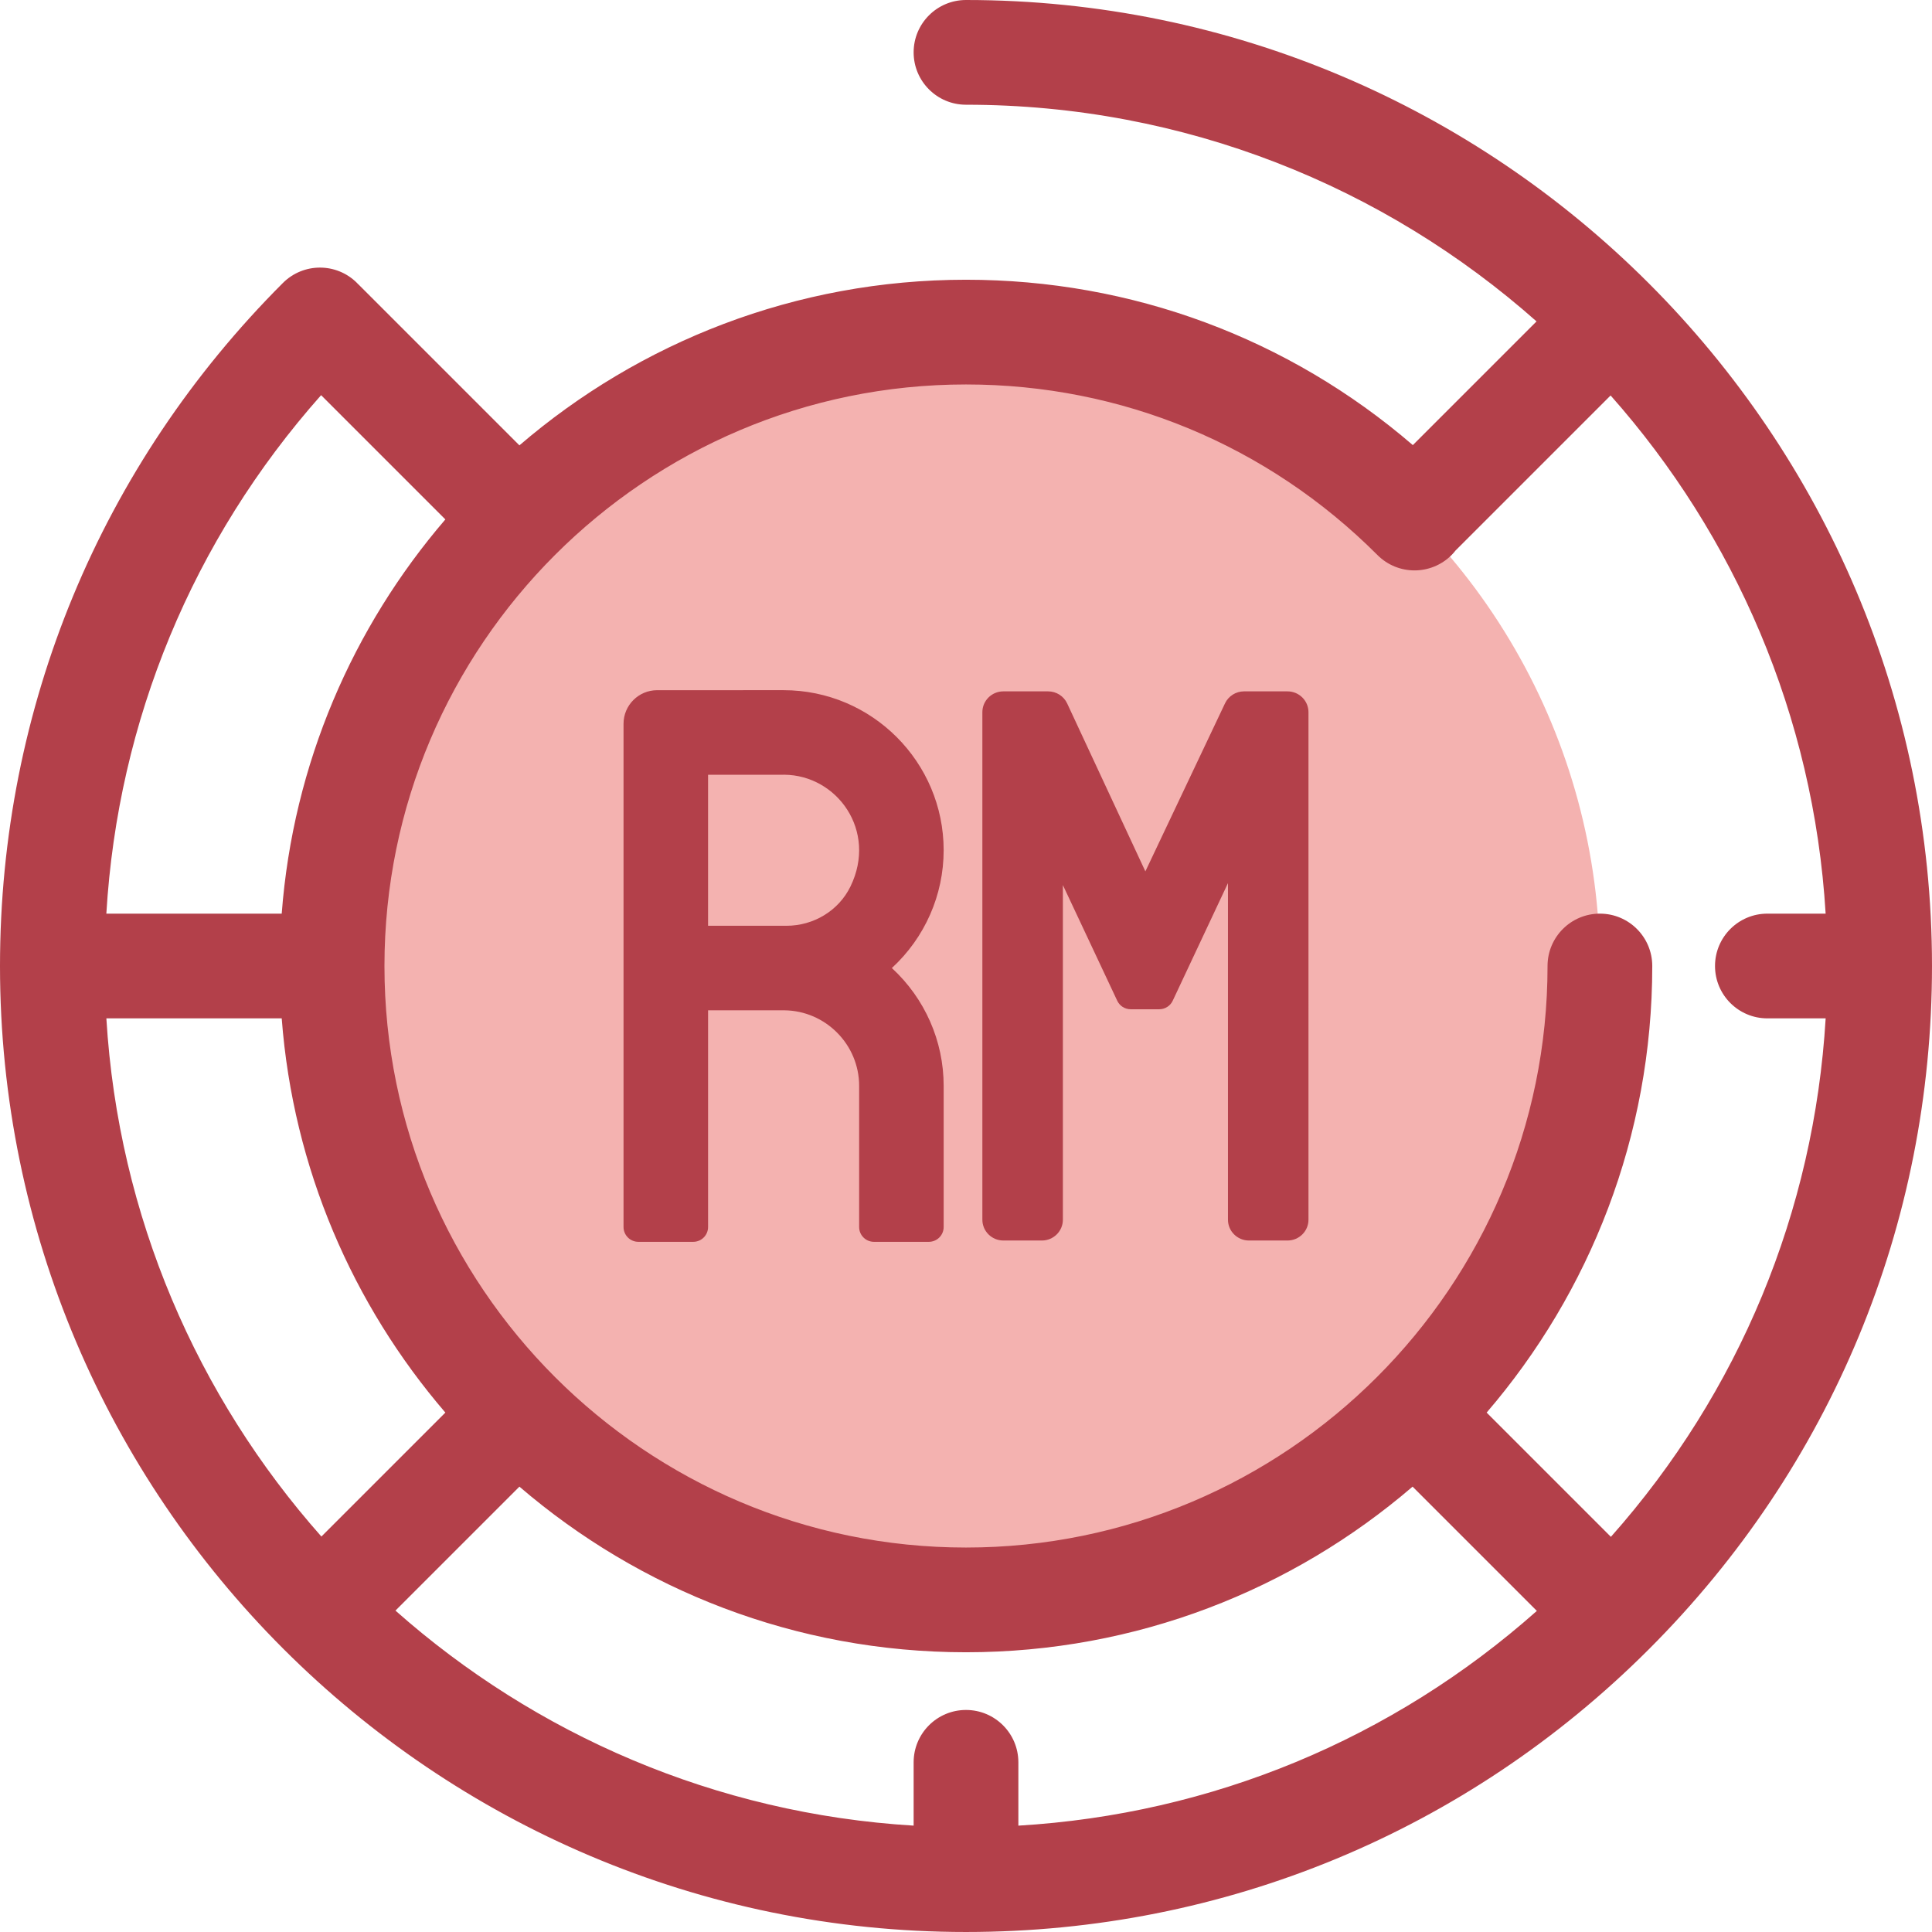<?xml version="1.0" encoding="iso-8859-1"?>
<!-- Generator: Adobe Illustrator 19.0.0, SVG Export Plug-In . SVG Version: 6.00 Build 0)  -->
<svg version="1.1" id="Layer_1" xmlns="http://www.w3.org/2000/svg" xmlns:xlink="http://www.w3.org/1999/xlink" x="0px" y="0px"
	 viewBox="0 0 511.999 511.999" style="enable-background:new 0 0 511.999 511.999;" xml:space="preserve">
<circle style="fill:#F4B2B0;" cx="255.997" cy="255.997" r="167.991"/>
<g>
	<path style="fill:#B3404A;" d="M255.999,0c-7.663,0-13.877,6.213-13.877,13.877s6.214,13.877,13.877,13.877
		c57.945,0,110.905,21.716,151.199,57.422l-32.782,32.781c-32.95-28.356-74.49-43.824-118.416-43.824
		c-45.157,0-86.517,16.549-118.35,43.892L95.044,75.42c-0.074-0.074-0.155-0.136-0.23-0.208c-0.072-0.075-0.135-0.157-0.208-0.23
		c-5.42-5.419-14.204-5.419-19.626,0C26.628,123.334,0,187.622,0,255.999c0,141.159,114.842,255.999,255.999,255.999
		c68.38,0,132.668-26.628,181.02-74.981s74.98-112.64,74.98-181.018C512,114.842,397.158,0,255.999,0z M365.043,147.093
		c5.415,5.423,14.2,5.427,19.624,0.011c0.402-0.402,0.766-0.828,1.109-1.264c0.029-0.029,0.061-0.053,0.09-0.082l40.958-40.957
		c32.834,37.053,53.823,84.82,56.987,137.322h-15.439c-7.663,0-13.877,6.213-13.877,13.877s6.214,13.877,13.877,13.877h15.445
		c-3.047,51.144-22.905,99.081-56.914,137.401l-32.929-32.929c27.344-31.832,43.892-73.192,43.892-118.35
		c0-7.664-6.214-13.877-13.877-13.877s-13.877,6.213-13.877,13.877c0,84.978-69.135,154.114-154.114,154.114
		s-154.114-69.135-154.114-154.114s69.135-154.114,154.114-154.114C297.201,101.887,335.926,117.942,365.043,147.093z
		 M255.999,453.157c-7.663,0-13.877,6.213-13.877,13.877v16.777c-52.502-3.165-100.27-24.154-137.322-56.987l32.85-32.849
		c31.833,27.344,73.192,43.892,118.35,43.892s86.517-16.549,118.35-43.892l32.929,32.929
		c-38.319,34.009-86.257,53.866-137.402,56.912v-16.782C269.876,459.37,263.663,453.157,255.999,453.157z M28.188,269.876h46.47
		c3.011,39.73,18.85,75.932,43.367,104.473l-32.85,32.849C52.341,370.146,31.353,322.38,28.188,269.876z M85.096,104.722
		l32.929,32.929c-24.516,28.542-40.355,64.743-43.367,104.473H28.182C31.229,190.98,51.087,143.042,85.096,104.722z"/>
	<path style="fill:#B3404A;" d="M236.351,256.54c8.744-8.053,13.728-19.341,13.728-31.217c0-23.389-19.029-42.418-42.418-42.418
		l-33.512,0.004c-4.918,0-8.906,3.988-8.906,8.906v133.353c0,2.169,1.758,3.926,3.926,3.926h14.55c2.169,0,3.926-1.758,3.926-3.926
		v-57.423h20.039l0.167-0.003c10.933,0.101,19.828,9.079,19.828,20.016v37.411c0,2.169,1.758,3.926,3.926,3.926h14.548
		c2.169,0,3.926-1.758,3.926-3.926v-37.411C250.081,275.88,245.096,264.593,236.351,256.54z M225.39,234.912
		c-3.132,6.446-9.8,10.428-16.966,10.428h-20.78v-40.029h20.035l0.183-0.003C221.882,205.444,232.546,220.184,225.39,234.912z"/>
	<path style="fill:#B3404A;" d="M341.205,183.22h-11.537c-2.14,0-4.112,1.243-5.022,3.165l-21.111,44.541L282.81,186.42
		c-0.903-1.944-2.881-3.2-5.037-3.2h-11.885c-3.061,0-5.551,2.474-5.551,5.515v134.497c0,3.04,2.489,5.515,5.551,5.515h10.234
		c3.061,0,5.552-2.474,5.552-5.515v-88.68l14.4,30.645c0.649,1.384,2.04,2.266,3.568,2.266h7.574c1.528,0,2.918-0.883,3.568-2.266
		l14.637-31.159v89.194c0,3.04,2.489,5.515,5.551,5.515h10.235c3.061,0,5.552-2.474,5.552-5.515V188.735
		C346.757,185.695,344.266,183.22,341.205,183.22z"/>
</g>
<g>
</g>
<g>
</g>
<g>
</g>
<g>
</g>
<g>
</g>
<g>
</g>
<g>
</g>
<g>
</g>
<g>
</g>
<g>
</g>
<g>
</g>
<g>
</g>
<g>
</g>
<g>
</g>
<g>
</g>
</svg>
